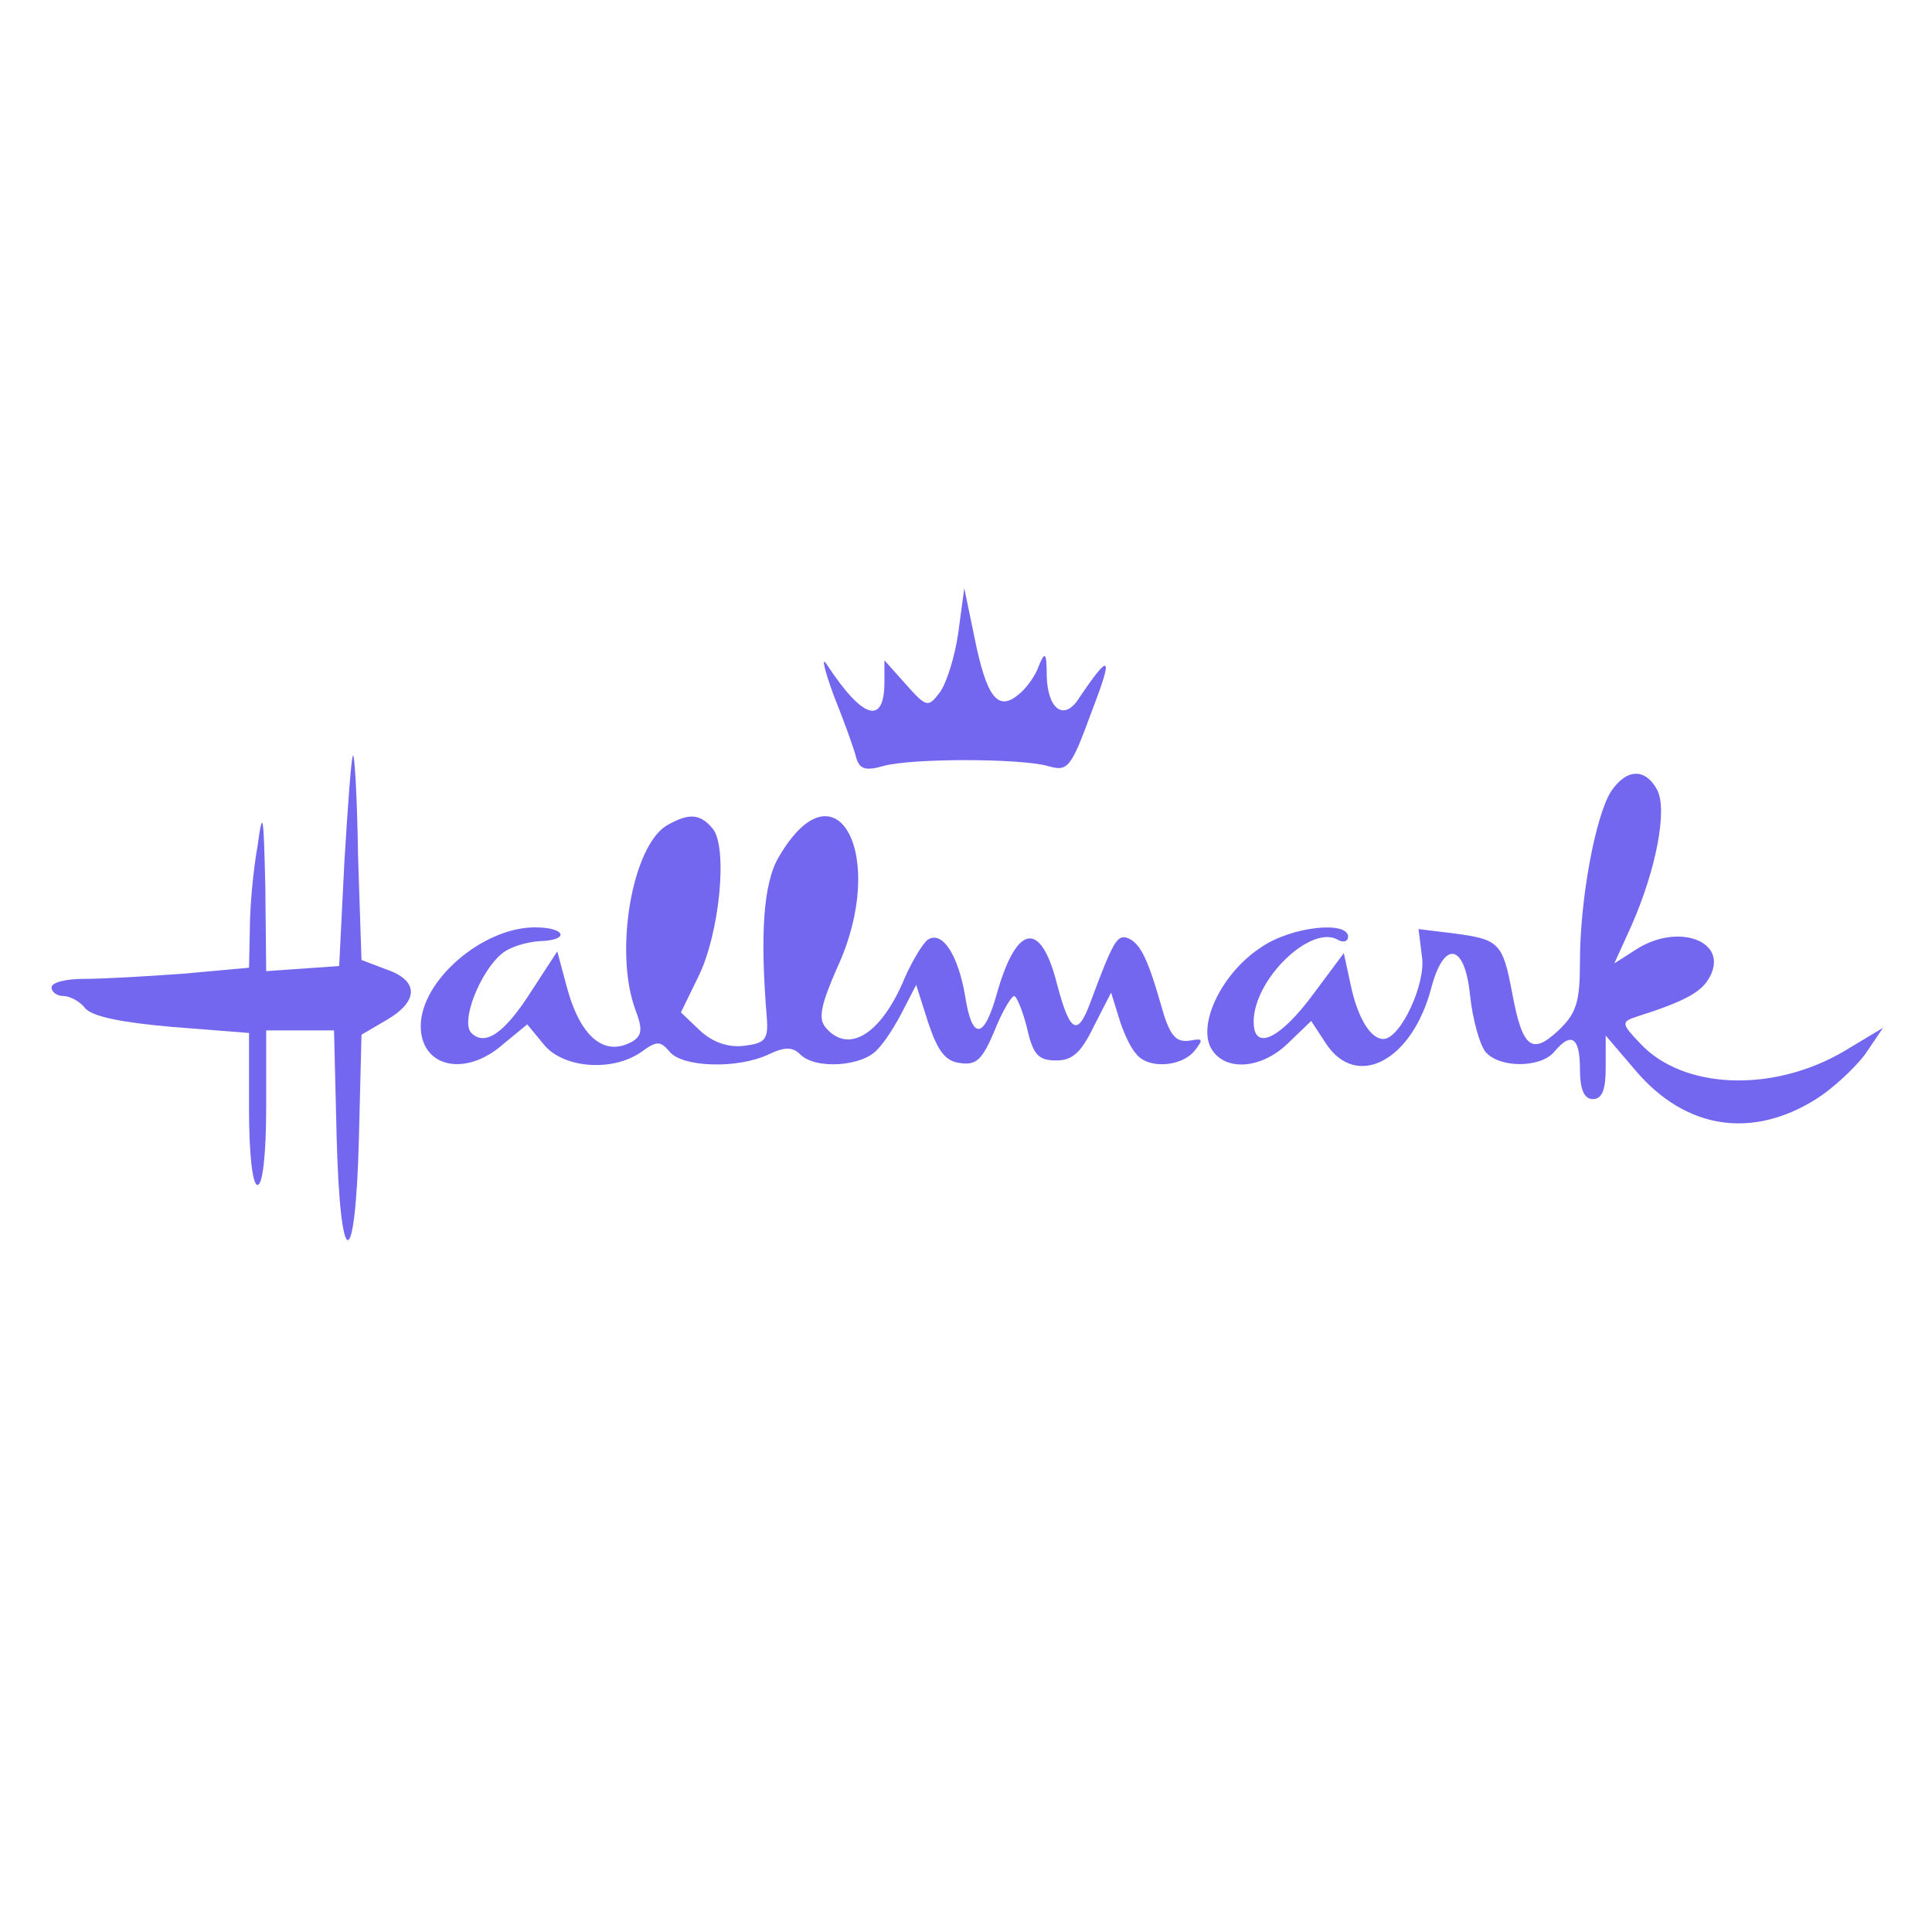 <?xml version="1.0" standalone="no"?>
<!DOCTYPE svg PUBLIC "-//W3C//DTD SVG 20010904//EN"
 "http://www.w3.org/TR/2001/REC-SVG-20010904/DTD/svg10.dtd">
<svg version="1.0" xmlns="http://www.w3.org/2000/svg"
 width="100pt" height="100pt" viewBox="0 0 225 225"
 preserveAspectRatio="xMidYMid meet">
<g transform="translate(0,225) scale(0.1,-0.1)"
fill="#7367f0" stroke="none">
<path d="M1116 1513 c-4 -28 -14 -60 -22 -70 -13 -17 -15 -17 -39 10 l-25 28
0 -25 c0 -51 -25 -44 -67 20 -7 11 -3 -6 8 -36 12 -30 24 -63 26 -72 4 -14 11
-16 32 -10 33 9 158 9 191 0 24 -7 27 -3 52 65 25 65 21 68 -16 13 -17 -26
-36 -12 -37 27 0 27 -2 29 -9 12 -4 -12 -15 -27 -24 -34 -24 -20 -37 -3 -51
66 l-12 58 -7 -52z"/>
<path d="M411 1370 c-2 -3 -6 -59 -10 -125 l-6 -120 -42 -3 -43 -3 -1 98 c-2
86 -3 92 -9 48 -5 -27 -9 -71 -9 -96 l-1 -46 -77 -7 c-42 -3 -93 -6 -115 -6
-21 0 -38 -4 -38 -10 0 -5 6 -10 14 -10 7 0 19 -6 25 -14 8 -10 44 -17 102
-22 l89 -7 0 -88 c0 -53 4 -89 10 -89 6 0 10 37 10 90 l0 90 40 0 39 0 3 -122
c4 -162 22 -163 26 -3 l3 120 29 17 c38 22 38 46 0 59 l-29 11 -4 121 c-1 67
-4 120 -6 117z"/>
<path d="M1876 1328 c-18 -29 -36 -125 -36 -198 0 -47 -4 -60 -25 -80 -31 -29
-42 -21 -54 44 -11 58 -15 62 -68 69 l-41 5 4 -32 c5 -31 -25 -96 -45 -96 -15
0 -30 25 -38 63 l-8 37 -35 -47 c-39 -53 -70 -68 -70 -33 0 50 68 115 99 95 6
-3 11 -1 11 4 0 19 -66 12 -101 -12 -45 -29 -74 -88 -59 -117 15 -28 58 -26
90 5 l27 26 17 -26 c36 -55 101 -20 123 65 15 56 39 51 45 -9 3 -28 11 -57 18
-66 16 -19 64 -19 80 0 20 24 30 17 30 -20 0 -24 5 -35 15 -35 11 0 15 11 15
37 l0 37 35 -41 c58 -68 135 -80 210 -33 19 12 44 35 57 52 l21 31 -45 -27
c-83 -49 -188 -45 -238 9 -22 23 -22 25 -4 31 57 18 76 29 85 46 23 42 -37 64
-86 32 l-25 -16 20 44 c29 66 42 135 30 158 -14 26 -36 25 -54 -2z"/>
<path d="M777 1289 c-41 -24 -62 -148 -37 -215 8 -21 8 -29 -2 -36 -33 -20
-62 3 -78 63 l-11 41 -30 -46 c-31 -49 -54 -65 -70 -49 -13 13 10 71 35 92 9
8 29 14 45 15 35 1 30 16 -6 16 -61 0 -133 -62 -133 -115 0 -48 52 -60 96 -21
l28 23 19 -23 c22 -28 80 -33 114 -9 18 13 22 13 33 0 15 -18 79 -20 115 -3
19 9 28 9 37 0 18 -18 73 -14 90 6 9 9 22 30 30 46 l15 29 14 -44 c11 -33 20
-45 37 -47 19 -3 26 4 40 37 9 23 20 41 23 41 3 0 10 -17 15 -37 7 -31 13 -38
34 -38 19 0 29 9 44 40 l20 39 9 -29 c5 -17 14 -36 20 -42 13 -18 52 -16 68 3
11 14 10 15 -6 12 -16 -2 -23 6 -33 42 -16 56 -25 73 -40 78 -11 3 -16 -5 -42
-75 -15 -41 -24 -36 -39 21 -19 75 -47 70 -70 -11 -15 -54 -29 -55 -37 -3 -8
47 -26 76 -43 66 -6 -4 -18 -24 -27 -44 -27 -66 -66 -91 -93 -58 -8 10 -5 26
14 69 60 130 -1 244 -68 129 -18 -30 -22 -90 -14 -187 2 -26 -2 -30 -27 -33
-18 -2 -36 4 -51 18 l-22 21 20 41 c25 50 35 151 17 173 -15 18 -28 18 -53 4z"/>
</g>
</svg>

